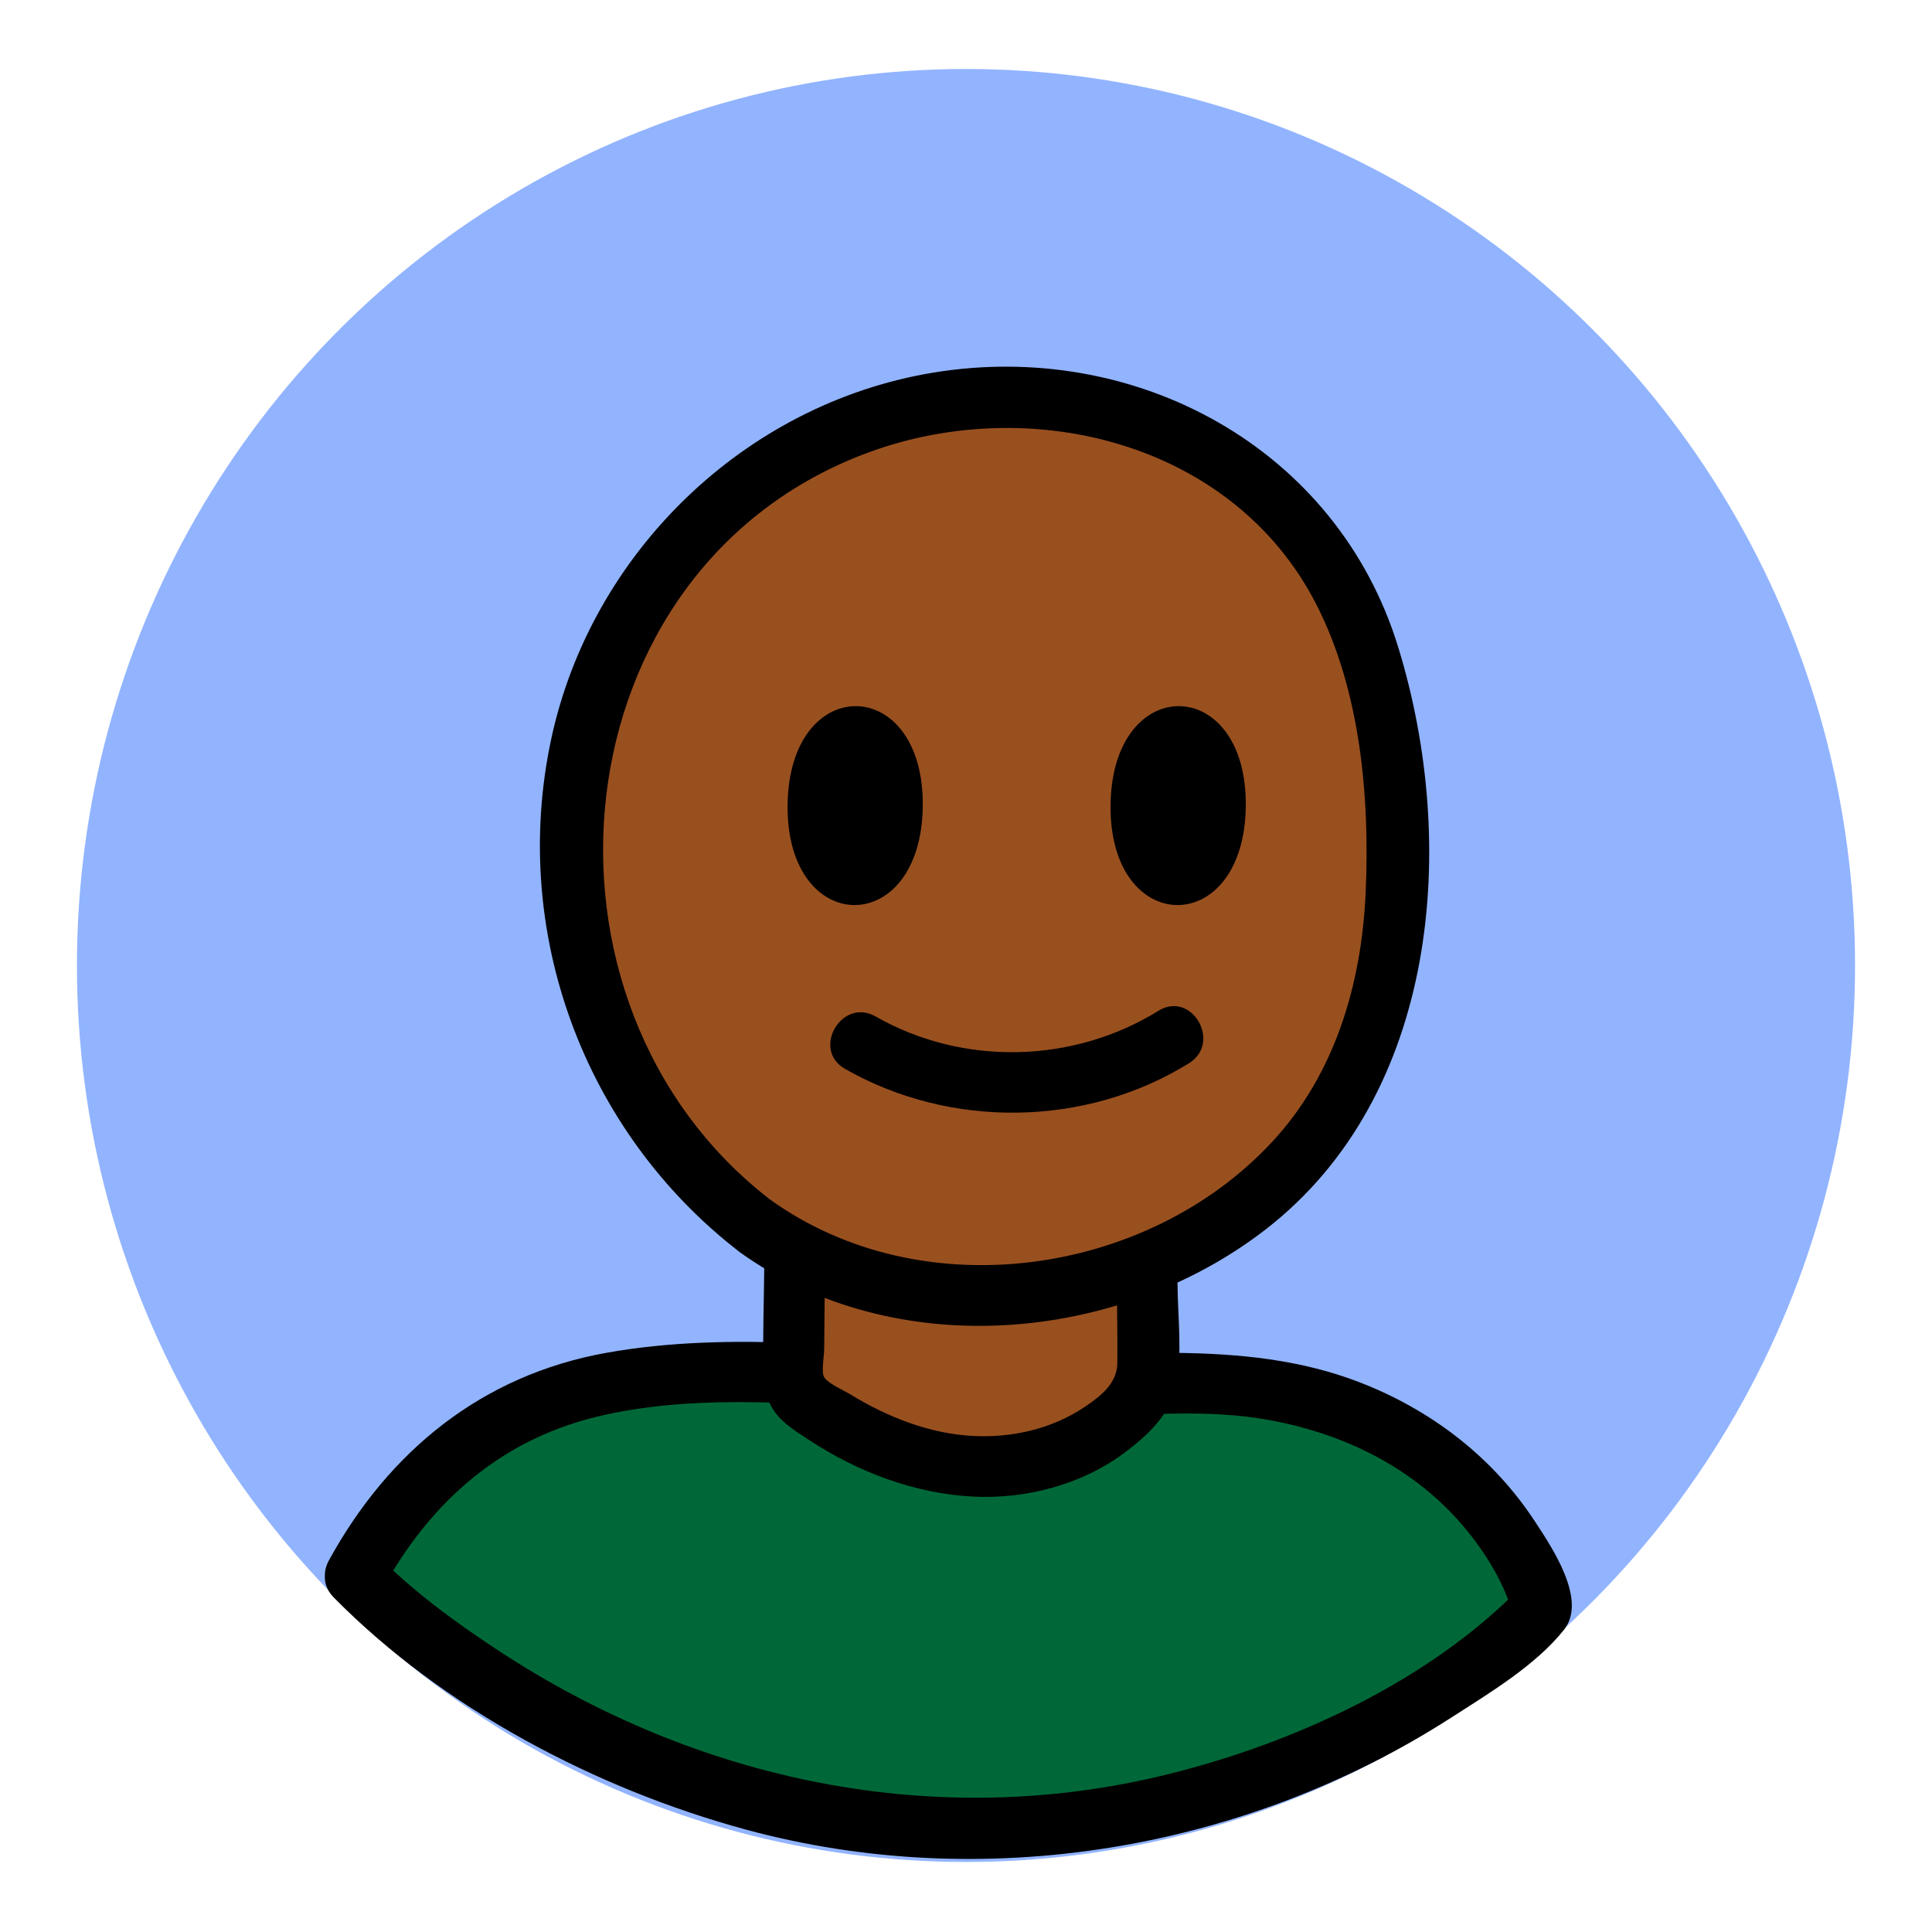 <svg id="Layer_1" data-name="Layer 1" xmlns="http://www.w3.org/2000/svg" viewBox="0 0 1500 1500"><defs><style>.cls-1{fill:#92b4ff;}.cls-2{fill:#006838;}.cls-3{fill:#99501f;}</style></defs><title>Kid Talk</title><ellipse class="cls-1" cx="750" cy="749.6" rx="690.26" ry="696.04"/><path class="cls-2" d="M275.7,1223.47s192.09,196.6,474.3,196.6,447.74-171.48,447.74-171.48-47.33-189.24-308.44-174.17S400.6,989.57,275.7,1223.47Z"/><path d="M259,1240.13c84.85,86.35,204,148.75,319.62,180.23,184.47,50.2,387.4,16.5,547.9-86.68,29.09-18.71,65.89-40.7,87.77-68.36,18.38-23.23-9.63-64.32-22.66-84.2-32.78-50-80.67-86.55-136.27-108-91.27-35.19-190-18.16-285.25-21.89-99.26-3.89-200.71-18.56-299.41-.89-96.37,17.26-168.86,76.25-215.39,161.23-14.56,26.61,26.11,50.41,40.69,23.78,38.58-70.48,94.7-119.72,174.16-137,76.44-16.62,157.35-8,234.64-3.39,44.19,2.62,88.43,4.92,132.71,4.62,46.25-.3,92.38-5.45,138.43,1.41,61,9.09,118.8,35.66,159.37,83,18.47,21.56,33.53,46.79,39.68,70.83l6.06-22.92c-71.44,73.5-176.47,121.4-274.23,145.61-180.55,44.72-365.9,5.15-520-96.09-33.31-21.89-66.44-46.1-94.48-74.64C271.07,1185.15,237.76,1218.47,259,1240.13Z"/><path class="cls-3" d="M616.93,983l-.73,80.78c-.05,5.75,0,11.81,2.86,16.78,2.15,3.71,5.67,6.39,9.14,8.91,36.72,26.61,79.81,45.88,125.07,48.78s92.65-12,123.79-45c5.19-5.51,10-11.65,12.24-18.89,1.83-5.93,1.8-12.25,1.76-18.45l-.39-58.84"/><path d="M593.37,983c-.24,26.89-1.19,53.89-.73,80.78.21,11.74,1.78,22.29,8.63,32.07,6.54,9.34,17.25,15.8,26.64,22,37.93,24.94,81.9,41.75,127.48,44.1,41.18,2.11,84.65-9.29,117.84-34.16,17.3-13,35.36-29.53,39.84-51.61,5.07-25,1.33-53.69,1.16-79-.2-30.31-47.32-30.37-47.12,0,.14,20.38.62,40.79.39,61.17-.17,15.49-12.72,25.49-24.91,33.71-25.7,17.31-56.45,24.39-87.2,22.81-34.14-1.75-66.88-14.92-95.76-32.61-4.88-3-17-8.14-19.89-13.29-2.13-3.85.12-16.39.16-21.28l.59-64.62c.27-30.32-46.84-30.35-47.12,0Z"/><path class="cls-3" d="M586.15,951.74C418.3,825.46,391.5,567.59,537.8,413.76c68.53-72.06,168.05-111.55,265.74-105.44C894,314,983.81,360.56,1032.28,439.48c31.83,51.82,44.53,113.79,49.69,174.9,6.17,73.08,1.88,149.15-28.45,215.5-59.23,129.6-213.81,196-350.53,170.63C661.28,992.78,620.39,977.5,586.15,951.74Z"/><path d="M598,931.4C399.67,778.57,431.38,440.45,674.6,351.16c126.22-46.34,282.94-7.53,347.26,117.84,34.42,67.11,41.78,149.93,38.42,224.24C1057.09,764,1036.55,834,987.54,886.71,890.36,991.21,715.48,1015.78,598,931.4c-24.66-17.72-48.21,23.13-23.78,40.68,120.13,86.31,294.59,70.92,408.82-17.86,133.84-104,149.55-298.77,102.54-451.72C1038,347.39,881.31,263.29,724.18,289.37,578,313.64,459,429.25,428,573.61,395.82,723.37,453.3,878.89,574.26,972.08,598.26,990.57,621.75,949.66,598,931.4Z"/><path d="M716.43,626.08c1.25-102.83-103.69-104.27-104.95-1.29S715.16,729.08,716.43,626.08Z"/><path d="M967.23,626.08c1.25-102.83-103.69-104.27-105-1.29S966,729.08,967.23,626.08Z"/><path d="M656.09,829.89c81.83,46.72,186.85,45.32,267.06-4.41,25.72-15.94,2.09-56.72-23.78-40.68-66.1,41-151.83,43.05-219.5,4.41-26.37-15.06-50.14,25.63-23.78,40.68Z"/></svg>